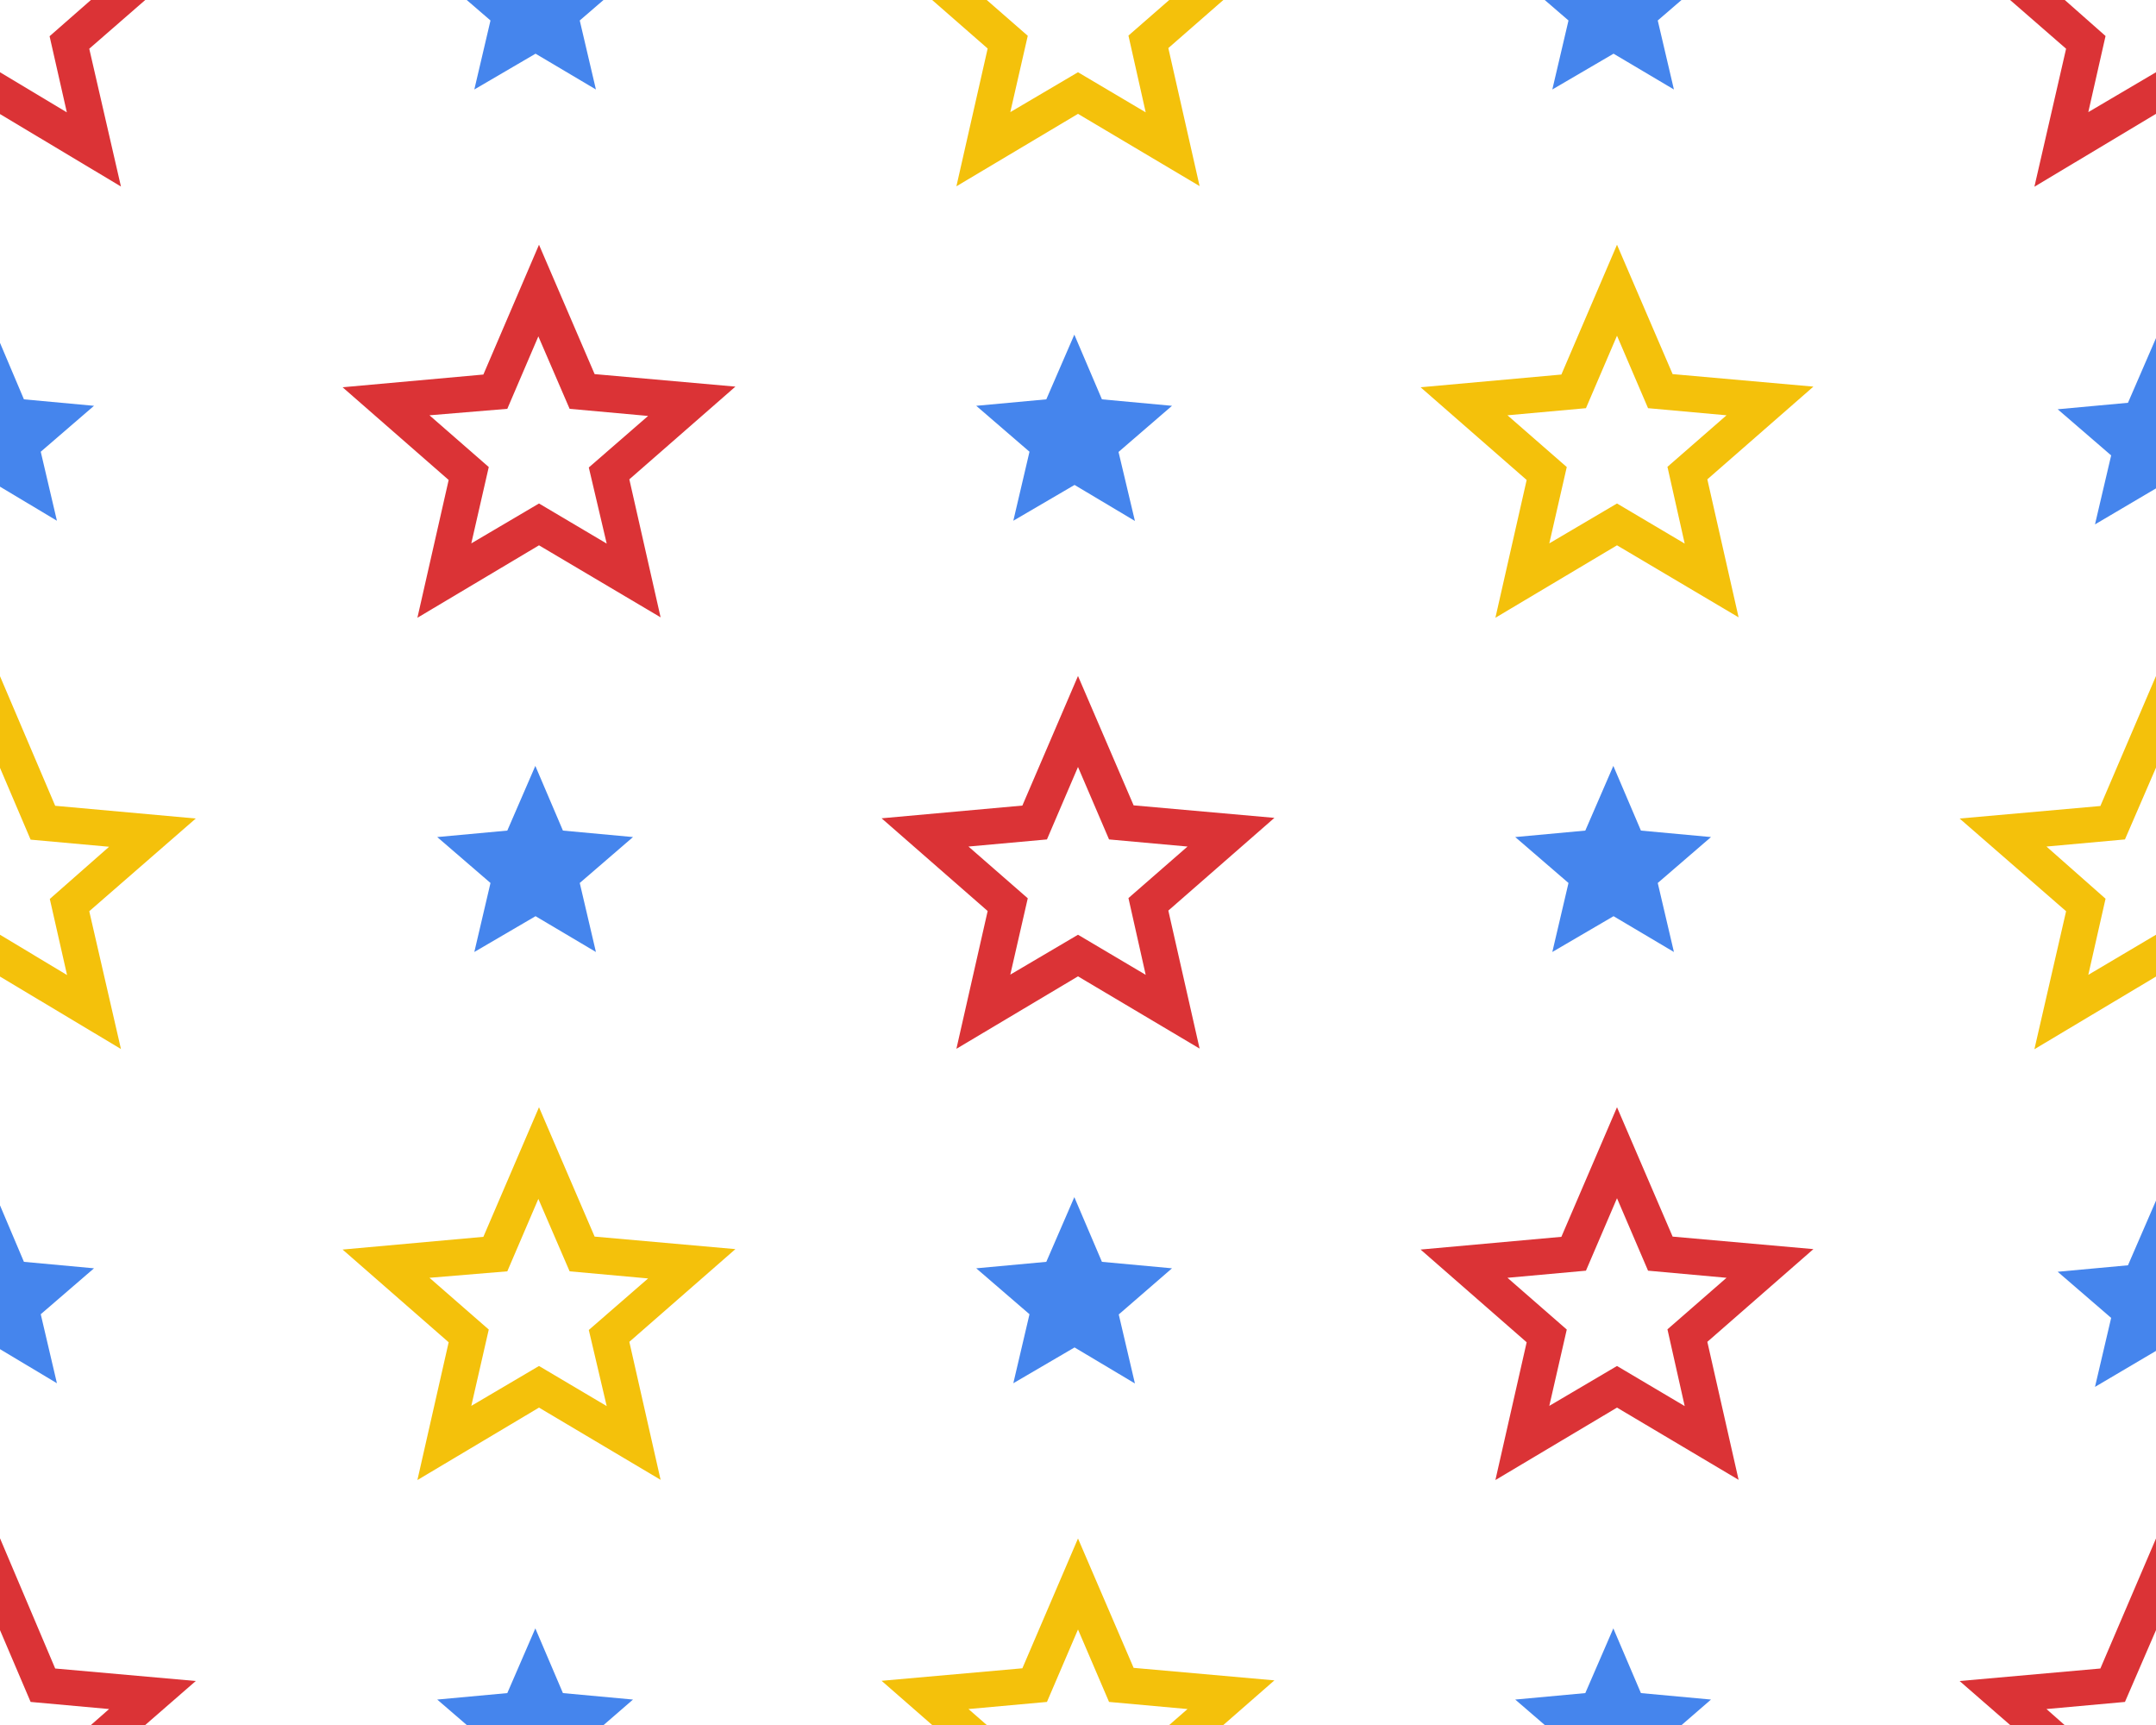 <svg xmlns="http://www.w3.org/2000/svg" width="100" height="80"><rect width="100%" height="100%" fill="#fff"/><path fill="#f4c10b" d="m25 51.35 2.58 6 6.53.58-4.92 4.3 1.45 6.4L25 65.28l-5.64 3.36 1.45-6.39-4.92-4.3 6.53-.59zM21.86 65.2 25 63.35l3.14 1.86-.83-3.53 2.75-2.39-3.64-.33-1.45-3.36-1.44 3.36-3.61.3 2.75 2.4zM50 71.35l2.58 6 6.53.58-4.92 4.3 1.45 6.4L50 85.28l-5.64 3.36 1.45-6.39-4.92-4.3 6.53-.58zM46.86 85.2 50 83.35l3.14 1.86-.8-3.56 2.74-2.39-3.64-.33L50 75.57l-1.44 3.36-3.64.33 2.75 2.4zM75 11.35l2.58 6 6.53.58-4.92 4.3 1.45 6.4L75 25.29l-5.64 3.36 1.45-6.39-4.92-4.3 6.53-.59zM71.86 25.2 75 23.35l3.14 1.86-.8-3.56 2.74-2.39-3.64-.33L75 15.57l-1.44 3.36-3.64.33 2.75 2.4zM50-8.65l2.58 6 6.53.58-4.92 4.3 1.45 6.4L50 5.28l-5.64 3.36 1.45-6.39-4.92-4.3 6.53-.59zM46.86 5.2 50 3.35l3.14 1.86-.8-3.56 2.74-2.39-3.64-.33L50-4.43l-1.44 3.36-3.64.33 2.75 2.4zM100 43.35l-3.14 1.86.8-3.53-2.74-2.42 3.64-.33L100 35.6v-4.25l-2.58 6.03-6.53.58 4.94 4.3-1.47 6.4 5.64-3.37zm-94.39 5.3-1.47-6.39 4.94-4.3-6.52-.59L0 31.36v4.25l1.42 3.33 3.64.33-2.75 2.42.8 3.53L0 43.35v1.94z"/><path fill="#db3336" d="m75 51.35 2.58 6 6.53.58-4.92 4.3 1.45 6.4L75 65.28l-5.64 3.36 1.45-6.39-4.92-4.3 6.53-.59zM71.86 65.2 75 63.35l3.14 1.86-.8-3.56 2.74-2.39-3.64-.33L75 55.57l-1.44 3.36-3.64.33 2.75 2.4zM100 75.6v-4.25l-2.58 6.03-6.53.58 4.94 4.3-1.47 6.4 5.64-3.37v-1.94l-3.14 1.86.8-3.53-2.74-2.42 3.64-.33zm-100 0 1.42 3.33 3.64.33-2.75 2.42.8 3.53L0 83.35v1.94l5.61 3.36-1.47-6.39 4.94-4.3-6.52-.58L0 71.34zm25-64.25 2.58 6 6.53.58-4.92 4.3 1.45 6.4L25 25.29l-5.64 3.36 1.45-6.39-4.92-4.3 6.53-.59zM21.86 25.2 25 23.35l3.14 1.86-.83-3.53 2.75-2.39-3.64-.33-1.45-3.36-1.44 3.36-3.61.3 2.75 2.4zM100 3.35 96.86 5.2l.8-3.53-2.74-2.42 3.64-.33L100-4.4v-4.25l-2.58 6.02-6.53.59 4.94 4.3-1.47 6.4L100 5.28zM5.61 8.65 4.14 2.26l4.94-4.3-6.52-.59L0-8.65v4.25l1.42 3.33 3.64.33L2.3 1.68l.8 3.53L0 3.35v1.94zM50 31.35l2.58 6 6.53.58-4.92 4.3 1.45 6.4L50 45.28l-5.64 3.36 1.45-6.39-4.92-4.3 6.53-.59zM46.86 45.2 50 43.35l3.14 1.86-.8-3.56 2.74-2.39-3.64-.33L50 35.57l-1.44 3.36-3.64.33 2.75 2.4z"/><path fill="#4585ed" d="m45.28 58.82 3.25-.3 1.3-3 1.28 3 3.25.3-2.47 2.14.75 3.2-2.8-1.67L47 64.15l.75-3.2zM100 62.65v-6.97l-1.3 3-3.26.3 2.48 2.14-.75 3.2zM0 62.57l2.64 1.58-.75-3.2 2.47-2.13-3.25-.3L0 55.9zm70.28 16.25 3.25-.3 1.3-3 1.28 3 3.25.3-2.47 2.14.75 3.2-2.8-1.67L72 84.15l.75-3.2zm-50 0 3.25-.3 1.3-3 1.28 3 3.25.3-2.47 2.14.75 3.2-2.8-1.67L22 84.15l.75-3.2zm31.6-57.86.76 3.2-2.8-1.67L47 24.15l.75-3.2-2.47-2.13 3.25-.3 1.3-3 1.28 3 3.25.3zM100 15.68l-1.3 3-3.26.3 2.48 2.14-.75 3.2 2.83-1.67zM2.64 24.15l-.75-3.2 2.47-2.13-3.25-.3L0 15.9v6.67zM76.89.95l.75 3.2-2.8-1.66L72 4.15l.75-3.2-2.47-2.13 3.25-.3 1.3-3 1.28 3 3.25.3zm-50 0 .75 3.2-2.8-1.66L22 4.15l.75-3.2-2.47-2.13 3.25-.3 1.3-3 1.28 3 3.25.3zm50 40 .75 3.2-2.8-1.66L72 44.15l.75-3.2-2.47-2.13 3.25-.3 1.3-3 1.28 3 3.25.3zm-50 0 .75 3.2-2.8-1.66L22 44.15l.75-3.2-2.47-2.13 3.25-.3 1.3-3 1.28 3 3.25.3z"/></svg>